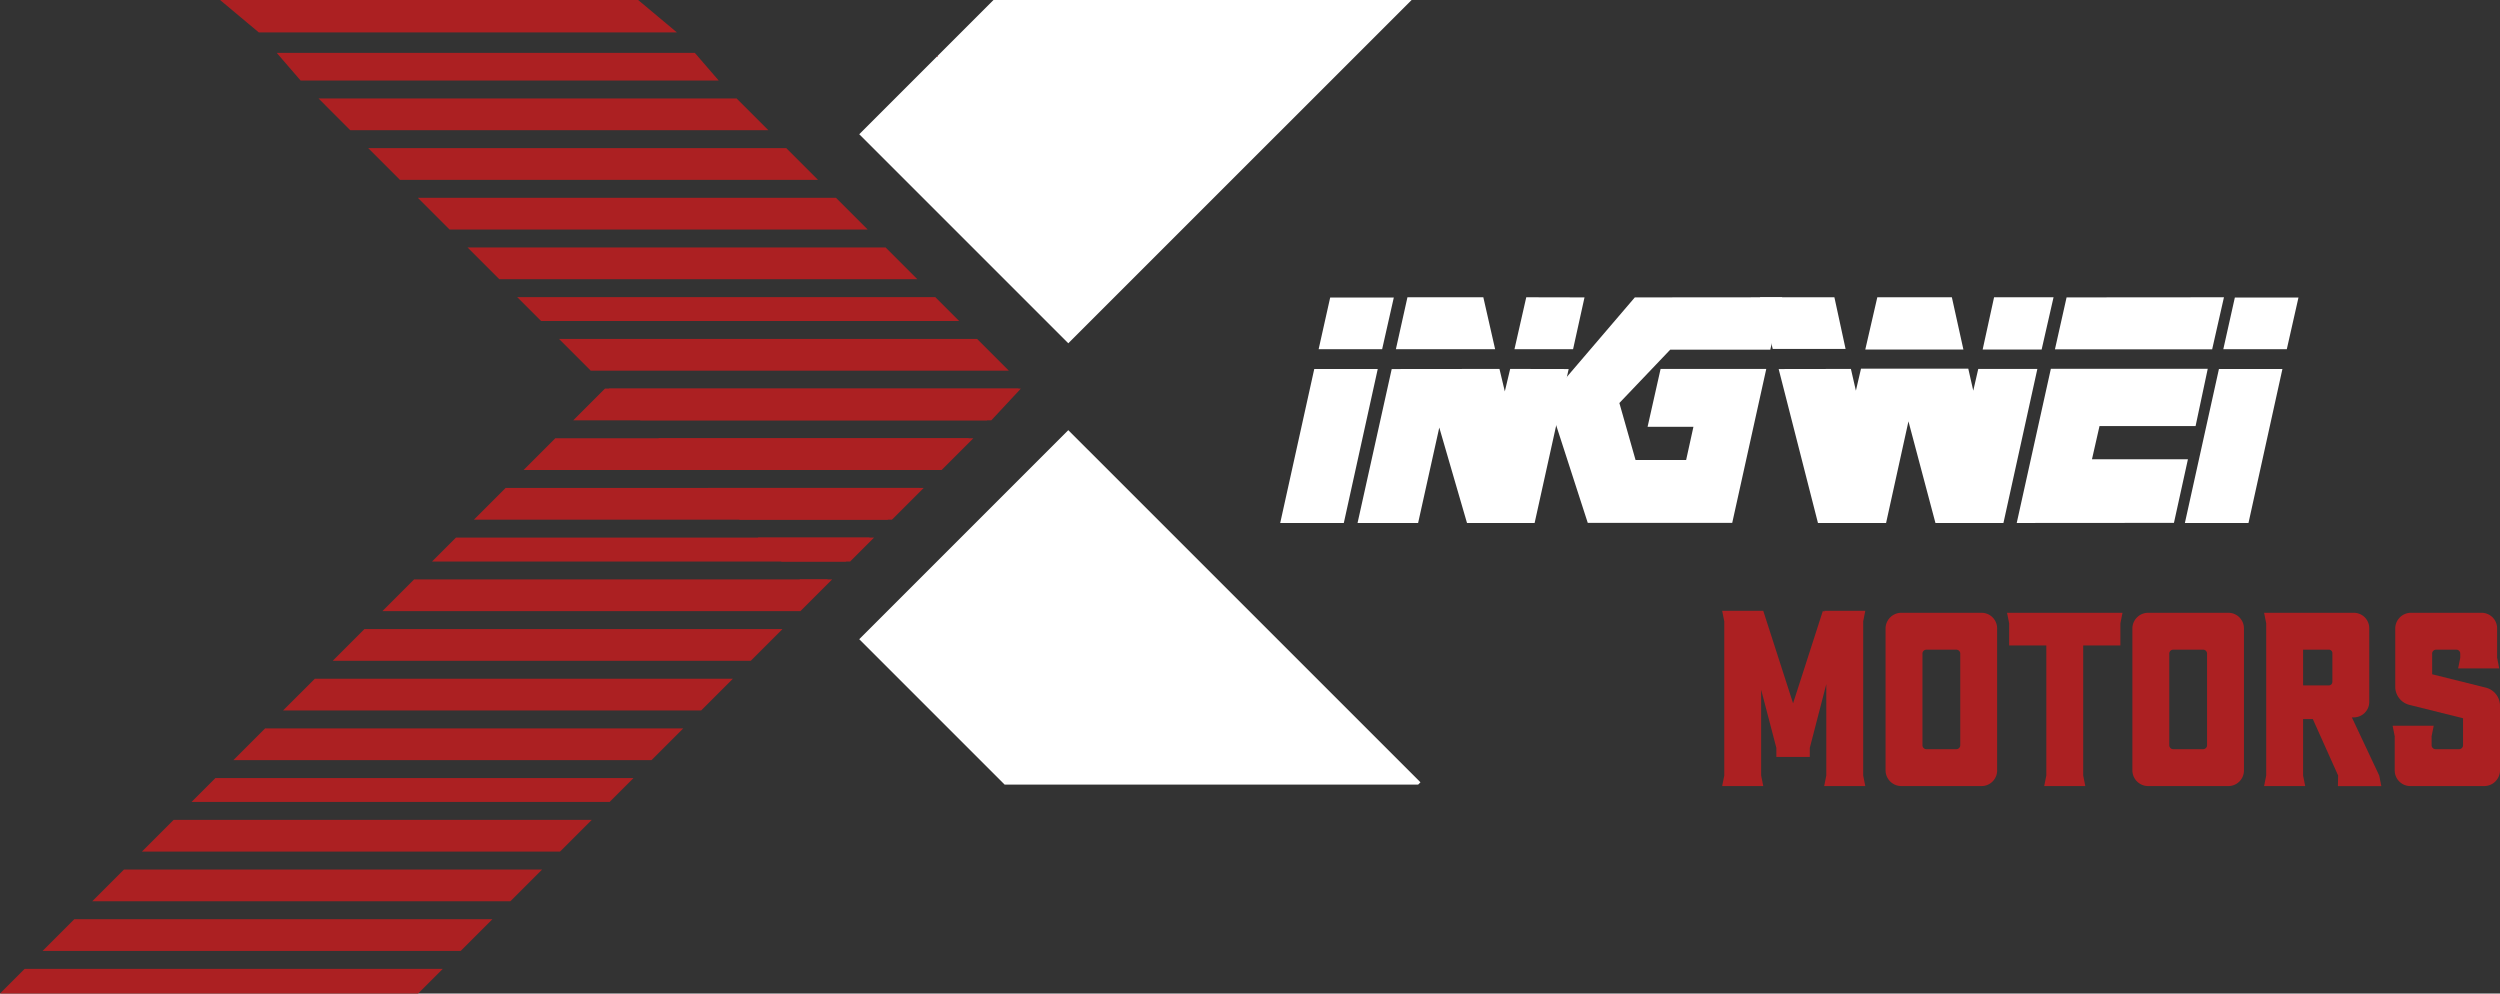 <svg xmlns="http://www.w3.org/2000/svg" width="318.025" height="126.386" viewBox="0 0 318.025 126.386"><rect x="0" y="0" width="318.025" height="126.386" fill="#333333" stroke="none"/><defs><style>.a{fill:#fff;}.b{fill:#ac2022;}</style></defs><g transform="translate(0)"><g transform="translate(162.854 37.816)"><g transform="translate(0)"><path class="a" d="M515.779,453.458h8.076l-4.316,19.586h-8.091Zm.557-2.522,1.47-6.575H525.9l-1.485,6.575Z" transform="translate(-511.447 -444.33)"/><path class="a" d="M535.822,473l4.347-19.586,13.707-.015.681,2.862.681-2.862,7.441.015L558.347,473h-8.6l-3.527-12.144L543.526,473ZM540.7,450.89l1.47-6.606h9.653l1.5,6.606Zm15.084,0,1.5-6.606,7.41.016-1.454,6.59Z" transform="translate(-525.983 -444.284)"/><path class="a" d="M608.464,460.76l1.655-7.364h13.443l-4.332,19.586H600.853l-5.09-15.727L606.84,444.3l18.75-.016-1.516,6.668H611.341l-6.467,6.784,2.058,7.247h6.435l.928-4.223Z" transform="translate(-561.728 -444.284)"/><path class="a" d="M662.641,444.284h9.468l1.423,6.575h-9.267Zm26.5,9.081.634,2.8.635-2.769h7.519L693.613,473h-8.648l-3.434-12.933L678.684,473H670.02l-5-19.586,9.19-.015.634,2.769.65-2.8Zm-11.572-9.081h9.483l1.47,6.652H676.038Zm13.4,6.652,1.454-6.652h7.565l-1.516,6.652Z" transform="translate(-601.61 -444.284)"/><path class="a" d="M747.892,453.381h19.957l-1.547,7.286H754.081l-.959,4.224h12.206l-1.779,8.091-20,.015Zm0,0h19.957l-1.547,7.286H754.081l-.959,4.224h12.206l-1.779,8.091-20,.015Zm2-9.081,20.019-.016-1.5,6.622h-20Zm0,0,20.019-.016-1.5,6.622h-20Z" transform="translate(-649.856 -444.284)"/><path class="a" d="M800.881,453.458h8.076l-4.316,19.586h-8.091Zm.557-2.522,1.469-6.575H811l-1.485,6.575Z" transform="translate(-681.465 -444.33)"/></g><g transform="translate(56.222 39.884)"><path class="b" d="M668.666,564.044l.268,1.341h-5.228l.268-1.341V552.425l-2.1,8.106v1.152h-4.252v-1.152l-1.935-7.4v10.916l.268,1.341h-5.227l.268-1.341V544.431l-.268-1.341h5.227l3.793,11.771,3.793-11.771.194.141-.028-.141h5.228l-.268,1.341Z" transform="translate(-650.727 -543.09)"/><path class="b" d="M716.41,545.7v18.074a1.984,1.984,0,0,1-1.984,1.984h-10.2a2.008,2.008,0,0,1-2.008-2.008V545.722a2.008,2.008,0,0,1,2.008-2.008h10.2A1.984,1.984,0,0,1,716.41,545.7Zm-4.691,14.865V548.908a.5.5,0,0,0-.5-.5h-3.808a.5.5,0,0,0-.5.5v11.656a.5.5,0,0,0,.5.5h3.808a.5.5,0,0,0,.5-.5Z" transform="translate(-681.431 -543.462)"/><path class="b" d="M755.2,543.715l-.268,1.341v2.813H750.2v16.547l.268,1.341h-5.227l.268-1.341V547.869h-4.728v-2.813l-.268-1.341Z" transform="translate(-704.272 -543.463)"/><path class="b" d="M794.193,545.7v18.074a1.984,1.984,0,0,1-1.984,1.984h-10.2A2.008,2.008,0,0,1,780,563.749V545.722a2.008,2.008,0,0,1,2.008-2.008h10.2A1.985,1.985,0,0,1,794.193,545.7ZM789.5,560.564V548.908a.5.5,0,0,0-.5-.5h-3.808a.5.5,0,0,0-.5.5v11.656a.5.5,0,0,0,.5.5H789a.5.5,0,0,0,.5-.5Z" transform="translate(-727.816 -543.462)"/><path class="b" d="M830.935,564.417l-3.219-7.178h-1.239v7.178l.268,1.341h-5.227l.268-1.341v-19.36l-.268-1.341H832.93a1.964,1.964,0,0,1,1.964,1.964v9.369a1.973,1.973,0,0,1-1.985,1.973h-.227l3.48,7.4.269,1.341h-5.524Zm-.732-11.906v-3.662a.443.443,0,0,0-.443-.443h-3.283v4.548h3.283A.443.443,0,0,0,830.2,552.511Z" transform="translate(-752.577 -543.463)"/><path class="b" d="M875.678,555.542v8.207a2.008,2.008,0,0,1-2.008,2.008h-9.4a1.984,1.984,0,0,1-1.985-1.984v-4.351l-.268-1.341h5.227l-.268,1.341v1.142a.5.5,0,0,0,.5.5h3a.5.5,0,0,0,.5-.5v-3.433l-6.819-1.7a2.38,2.38,0,0,1-1.805-2.31v-7.4a2.008,2.008,0,0,1,2.008-2.008h8.968a1.985,1.985,0,0,1,1.985,1.984v3.749l.268,1.341h-5.228l.268-1.341v-.54a.5.5,0,0,0-.5-.5h-2.575a.5.5,0,0,0-.5.5v2.628l6.819,1.7A2.38,2.38,0,0,1,875.678,555.542Z" transform="translate(-776.729 -543.462)"/></g></g><path class="b" d="M294.048,388.087H240.862l-4.926-4.121h53.186Z" transform="translate(-207.941 -383.965)"/><path class="b" d="M306.762,402.086H253.576l-3.04-3.521h53.186Z" transform="translate(-215.335 -391.84)"/><path class="b" d="M318.539,413.382H265.353l-4.037-4.038H314.5Z" transform="translate(-220.795 -396.818)"/><path class="b" d="M278.153,426.182l-4.037-4.037H327.3l4.037,4.037Z" transform="translate(-227.277 -403.301)"/><path class="b" d="M290.953,438.983l-4.037-4.037H340.1l4.037,4.037Z" transform="translate(-233.759 -409.783)"/><path class="b" d="M303.753,451.782l-4.037-4.037H352.9l4.037,4.037Z" transform="translate(-240.242 -416.266)"/><path class="b" d="M315.556,463.585l-3.04-3.04H365.7l3.04,3.04Z" transform="translate(-246.724 -422.748)"/><path class="b" d="M327.334,475.363l-4.037-4.037h53.186l4.037,4.037Z" transform="translate(-252.184 -428.208)"/><path class="b" d="M385.276,533.3h3.6l-1.8,1.8Z" transform="translate(-283.573 -459.597)"/><path class="b" d="M388.74,522.525l-3.04,3.041h-8.163l-3.04-3.041Z" transform="translate(-278.114 -454.137)"/><path class="b" d="M388.58,509.725l-4.042,4.037h-18.8l-4.037-4.037Z" transform="translate(-271.631 -447.655)"/><path class="b" d="M388.415,496.925l-4.037,4.037H352.933l-4.037-4.037Z" transform="translate(-265.149 -441.173)"/><path class="b" d="M388.251,484.125l-4.037,4.037h-44.08l-4.037-4.037Z" transform="translate(-258.666 -434.69)"/><path class="a" d="M470.944,383.965l-43.675,43.67L406.48,406.846l-4.037-4.037-1.767-1.767.513-.513,6.318-6.318,3.04-3.04.143-.143,7.063-7.063Z" transform="translate(-291.372 -383.965)"/><path class="a" d="M472.07,539.63l-.291.291H419.17l-18.494-18.494,26.593-26.593Z" transform="translate(-291.372 -440.114)"/><path class="b" d="M182.35,633.685h53.186l-3.134,3.134H179.216Z" transform="translate(-179.216 -510.433)"/><path class="b" d="M247.409,620.885l-4.037,4.037H190.186l4.037-4.037Z" transform="translate(-184.772 -503.951)"/><path class="b" d="M260.209,608.085l-4.037,4.037H202.986l4.037-4.037Z" transform="translate(-191.254 -497.468)"/><path class="b" d="M273.009,595.285l-4.037,4.037H215.786l4.037-4.037Z" transform="translate(-197.736 -490.986)"/><path class="b" d="M284.812,584.5l-3.04,3.04H228.586l3.04-3.04Z" transform="translate(-204.219 -485.526)"/><path class="b" d="M296.589,571.705l-4.037,4.037H239.366l4.037-4.037Z" transform="translate(-209.678 -479.044)"/><path class="b" d="M309.389,558.905l-4.037,4.037H252.166l4.042-4.037Z" transform="translate(-216.161 -472.562)"/><path class="b" d="M322.194,546.1l-4.037,4.037H264.976l4.037-4.037Z" transform="translate(-222.648 -466.079)"/><path class="b" d="M334.994,533.3l-4.037,4.037H277.776l4.037-4.037Z" transform="translate(-229.131 -459.597)"/><path class="b" d="M346.8,522.525l-3.04,3.041H290.576l3.04-3.041Z" transform="translate(-235.613 -454.137)"/><path class="b" d="M358.575,509.725l-4.037,4.037H301.356l4.037-4.037Z" transform="translate(-241.073 -447.655)"/><path class="b" d="M371.374,496.925l-4.037,4.037H314.156l4.037-4.037Z" transform="translate(-247.555 -441.173)"/><path class="b" d="M383.9,487.447l-3.76,4.037H326.956l4.037-4.037h52.9Z" transform="translate(-254.037 -438.012)"/><path class="b" d="M420.819,398.275v.143h-.143Z" transform="translate(-301.501 -391.212)"/></g></svg>